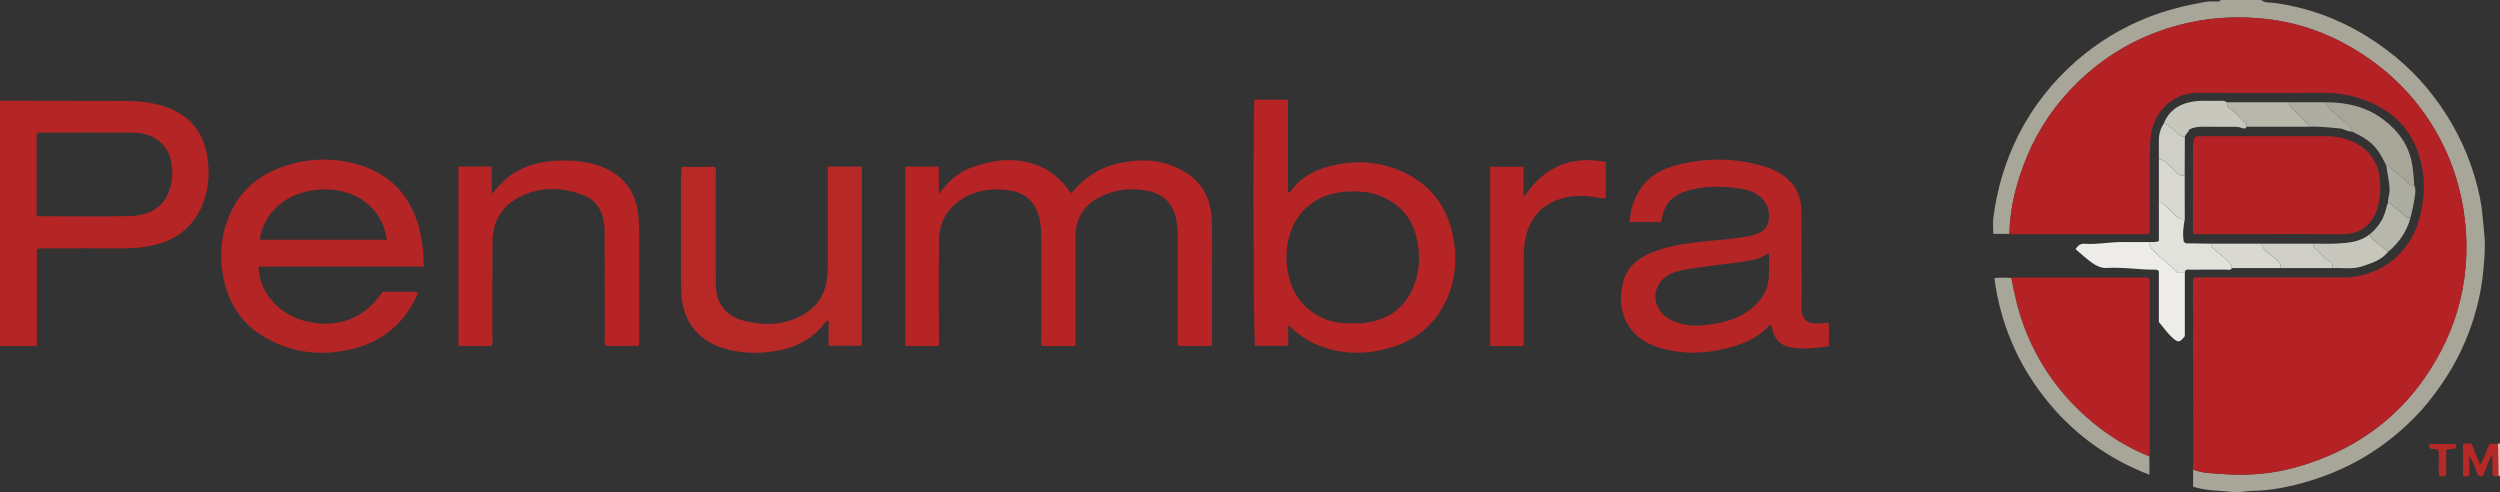 <?xml version="1.0" encoding="iso-8859-1"?>
<!-- Generator: Adobe Illustrator 27.0.0, SVG Export Plug-In . SVG Version: 6.00 Build 0)  -->
<svg version="1.1" id="Layer_1" xmlns="http://www.w3.org/2000/svg" xmlns:xlink="http://www.w3.org/1999/xlink" x="0px" y="0px"
	 viewBox="0 0 1539 302.995" style="enable-background:new 0 0 1539 302.995;" xml:space="preserve">
<rect x="0" y="0" width="1539" height="302.995" fill="#333333" stroke="none"/>
<g>
	<path style="fill:#B62526;" d="M0,62c25.163,0.043,50.325,0.097,75.488,0.124c6.846,0.007,13.668,0.426,20.348,1.917
		c6.19,1.382,12.044,3.671,17.267,7.435c8.653,6.234,13.078,14.974,14.563,25.207c1.25,8.613,1.043,17.262-1.684,25.681
		c-5.061,15.624-15.813,24.972-31.666,28.631c-6.185,1.428-12.468,1.935-18.826,1.903c-15.832-0.082-31.665-0.04-47.497-0.008
		c-1.632,0.003-3.315-0.352-5.33,0.519c0,19.603,0,39.345,0,59.591C14.83,213,7.415,213,0,213C0,162.667,0,112.333,0,62z
		 M22.561,133.136c2.641,0,4.792,0,6.943,0c16.636-0.001,33.278,0.301,49.905-0.094c14.958-0.355,24.137-7.286,26.302-21.901
		c0.715-4.826,0.416-9.646-1.008-14.319c-2.884-9.462-11.45-15.108-23.283-15.167c-18.631-0.093-37.264-0.029-55.895-0.016
		c-0.957,0.001-2.012-0.253-2.963,0.887C22.561,99.04,22.561,115.782,22.561,133.136z"/>
	<path style="fill:#A8A699;" d="M1237.006,143.981c-3.143,0-6.286,0-9.937,0c0-3.465-0.352-6.771,0.058-9.979
		c2.282-17.827,7.321-34.863,15.448-50.915c8.883-17.544,20.917-32.735,35.679-45.634c13.052-11.405,27.695-20.279,43.912-26.721
		c11.438-4.543,23.228-7.359,35.23-9.562c2.268-0.416,4.654-0.171,6.985-0.258c0.956-0.036,2.046,0.247,2.618-0.913
		c8.333,0,16.667,0,25,0c2.315,1.96,5.329,1.447,7.926,1.792c25.686,3.418,48.561,13.412,69.201,28.84
		c14.644,10.945,26.796,24.185,36.631,39.6c10.251,16.068,17.287,33.459,21.015,52.092c1.451,7.255,1.794,14.753,2.579,22.135
		c0.785,7.387,0.072,14.6-0.583,21.755c-1.172,12.797-4.112,25.305-8.6,37.46c-5.801,15.711-14.195,29.878-24.558,42.893
		c-7.147,8.976-15.378,16.897-24.441,24.026c-14.905,11.724-31.472,20.102-49.552,25.503c-11.397,3.405-22.982,5.899-35,6.073
		c-4.106,0.059-8.241,1.214-12.364,0.69c-7.97-1.012-16.16-0.528-24.181-3.305c0-3.526,0-6.992,0-10.459
		c5.83,2.255,12.053,2.259,18.113,2.715c15.172,1.143,30.293-0.005,44.95-4.101c40.112-11.21,70.353-34.913,89.73-72.063
		c8.306-15.926,13.27-32.898,14.889-50.697c0.931-10.242,0.745-20.581-0.545-30.896c-2.016-16.122-6.521-31.422-13.795-45.913
		c-12.182-24.268-30.127-43.24-53.23-57.361c-18.415-11.255-38.472-17.904-59.942-19.564c-13.914-1.076-27.805-0.436-41.647,2.503
		c-26.736,5.675-49.872,17.9-69.412,36.808c-13.51,13.072-24.064,28.324-31.308,45.774
		C1241.532,111.579,1237.297,127.327,1237.006,143.981z"/>
	<path style="fill:#E5BEAE;" d="M1539,293c-0.34-0.003-0.679-0.006-1.019-0.009c-0.069-6.605-0.138-13.21-0.207-19.815
		c0.409-0.059,0.817-0.118,1.226-0.176C1539,279.667,1539,286.333,1539,293z"/>
	<path style="fill:#B52225;" d="M1237.006,143.981c0.292-16.654,4.526-32.402,10.871-47.683
		c7.245-17.45,17.799-32.702,31.308-45.774c19.54-18.907,42.675-31.132,69.412-36.808c13.842-2.938,27.733-3.579,41.647-2.503
		c21.469,1.661,41.527,8.309,59.942,19.564c23.103,14.121,41.048,33.093,53.23,57.361c7.274,14.49,11.779,29.791,13.795,45.913
		c1.29,10.316,1.476,20.655,0.545,30.896c-1.618,17.799-6.582,34.771-14.889,50.697c-19.376,37.15-49.618,60.853-89.73,72.063
		c-14.657,4.096-29.778,5.244-44.95,4.101c-6.06-0.457-12.283-0.461-18.113-2.715c-0.023-38.642-0.047-77.284-0.059-115.926
		c0-0.636-0.192-1.344,0.864-2.341c1.271,0,3.054,0,4.836,0c28.816,0,57.631,0.006,86.447-0.002
		c22.264-0.006,40.885-13.984,46.975-35.429c4.356-15.338,4.18-30.57-2.09-45.41c-5.16-12.213-14.297-20.581-26.143-26.222
		c-9.48-4.514-19.493-6.563-29.933-6.58c-25.817-0.042-51.636,0.13-77.452-0.065c-16.516-0.125-27.913,12.293-29.532,26.808
		c-0.552,4.949-0.566,9.973-0.59,14.964c-0.072,14.823-0.026,29.647-0.026,44.076c-0.897,1.451-1.972,1.194-2.932,1.195
		c-27.316,0.008-54.633,0.005-81.949-0.006C1237.994,144.156,1237.5,144.042,1237.006,143.981z"/>
	<path style="fill:#B62426;" d="M659.499,118.967c7.605-9.293,16.921-15.592,28.571-18.301c12.128-2.821,24.031-2.849,35.663,2.2
		c14.065,6.104,21.542,16.883,22.186,32.095c0.437,10.313,0.204,20.656,0.223,30.986c0.026,13.997,0.02,27.993-0.012,41.99
		c-0.004,1.614,0.346,3.289-0.418,5.006c-6.787,0-13.52,0-20.277,0c-0.685-1.808-0.382-3.479-0.384-5.104
		c-0.025-20.828-0.037-41.657,0.003-62.485c0.007-3.516-0.26-6.981-0.989-10.418c-1.901-8.965-7.1-14.956-16.09-17.107
		c-10.728-2.566-21.229-1.48-31.07,3.528c-9.947,5.062-14.858,13.463-14.87,24.642c-0.022,20.662-0.007,41.324-0.008,61.985
		c0,1.622,0,3.244,0,5.017c-7.112,0-13.734,0-20.457,0c-1.123-1.393-0.545-3.125-0.548-4.72c-0.042-20.995-0.04-41.99-0.015-62.985
		c0.004-3.176-0.261-6.301-0.833-9.432c-1.864-10.2-7.966-16.898-18.232-18.563c-10.597-1.718-20.898-0.564-30.197,5.551
		c-8.888,5.845-13.56,14.154-13.681,24.656c-0.233,20.159-0.08,40.323-0.087,60.485c-0.001,1.622,0,3.243,0,5.012
		c-7.122,0-13.74,0-20.697,0c0-36.704,0-73.421,0-110.391c6.788,0,13.529,0,20.672,0c0,5.417,0,10.632,0,16.837
		c5.557-7.694,11.793-13.152,19.712-16.171c13.401-5.109,27.103-6.7,40.908-1.56c6.33,2.357,11.647,6.375,16.154,11.404
		C656.374,114.96,657.855,116.943,659.499,118.967z"/>
	<path style="fill:#B62426;" d="M793.03,200.186c0,4.128,0,8.257,0,12.684c-6.971,0-13.698,0-20.44,0
		c-0.917-4.699-1.293-123.137-0.459-151.501c6.831,0,13.684,0,20.778,0c0,19.013,0,37.952,0,56.657
		c0.683,0.689,1.075,0.486,1.361,0.076c6.808-9.77,16.779-14.366,27.964-16.645c17.138-3.492,33.446-1.076,48.409,8.197
		c13.866,8.594,21.332,21.575,24.149,37.348c2.368,13.261,1.112,26.181-4.745,38.458c-7.174,15.038-19.138,24.369-34.998,28.833
		c-16.086,4.528-31.855,3.913-47.131-3.383C802.449,208.298,797.866,204.566,793.03,200.186z M832.778,198.969
		c1.999,0,4.017,0.18,5.994-0.029c14.965-1.583,25.988-8.722,31.633-23.04c3.706-9.401,3.999-19.101,1.811-28.918
		c-2.774-12.445-10.091-21.135-21.778-26.086c-7.226-3.061-14.886-3.381-22.581-2.835c-17.367,1.232-30.333,11.861-34.445,28.33
		c-2.091,8.378-1.993,16.781,0.323,25.168c3.062,11.09,9.65,19.158,20.068,24.067C819.816,198.46,826.215,199.245,832.778,198.969z"
		/>
	<path style="fill:#B62526;" d="M159.185,164.078c-0.054,14.76,11.549,28.623,27.134,33.143
		c19.832,5.753,38.094-0.564,49.178-17.649c6.974,0,14.088,0,21.14,0c0.965,1.32,0.078,2.273-0.401,3.277
		c-7.68,16.105-20.145,26.662-37.281,31.417c-19.095,5.299-37.698,3.507-55.056-6.085c-15.575-8.607-24.014-22.532-26.83-39.933
		c-1.616-9.987-1.145-19.869,1.895-29.593c5.069-16.213,15.345-27.868,30.957-34.403c15.483-6.481,31.717-7.765,47.935-3.67
		c22.645,5.718,36.145,20.704,41.044,43.427c1.394,6.469,1.957,13.066,1.916,20.068
		C226.773,164.078,193.184,164.078,159.185,164.078z M238.219,147.577c-1.731-10.459-6.512-18.697-15.067-24.463
		c-13.794-9.298-35.897-8.529-49.367,1.481c-7.673,5.702-12.405,13.162-13.946,22.982
		C186.049,147.577,211.928,147.577,238.219,147.577z"/>
	<path style="fill:#B62526;" d="M1003.055,136.719c1.882-20.297,12.859-30.441,27.36-34.556c19.13-5.429,38.395-5.241,57.435,0.868
		c2.662,0.854,5.25,2.116,7.659,3.548c8.5,5.057,13.136,12.575,13.339,22.516c0.201,9.821,0.132,19.648,0.152,29.473
		c0.02,9.993,0.198,19.991-0.055,29.977c-0.215,8.504,4.019,11.074,10.854,10.554c1.82-0.138,3.638-0.304,5.801-0.486
		c0.532,4.766,0.211,9.513,0.211,14.543c-8.174,1.174-16.084,2.127-23.999,0.56c-5.063-1.002-8.555-4.124-10.322-9.143
		c-0.491-1.394-0.211-3.02-1.383-4.31c-1.421-0.29-1.786,1.135-2.528,1.831c-6.869,6.447-15.203,9.93-24.171,12.235
		c-14.161,3.639-28.333,3.924-42.34-0.415c-20.866-6.464-26.189-24.432-21.668-40.914c2.319-8.452,8.546-13.641,16.337-17.067
		c9.55-4.2,19.731-5.704,29.977-6.946c10.714-1.299,21.544-1.659,32.143-3.879c5.335-1.117,9.791-3.382,10.94-9.396
		c1.191-6.233-1.561-12.456-6.96-15.931c-4.63-2.98-9.893-3.738-15.192-4.314c-8.656-0.941-17.273-0.769-25.76,1.377
		c-10.283,2.6-16.713,7.581-18.24,19.873C1016.278,136.719,1009.869,136.719,1003.055,136.719z M1088.998,155.778
		c-5.26,3.385-10.511,4.686-16.002,5.354c-9.907,1.206-19.81,2.462-29.69,3.864c-5.745,0.815-11.556,1.547-16.691,4.638
		c-8.955,5.39-10.192,17.082-2.562,24.233c2.74,2.568,6.079,4.008,9.593,5.111c5.861,1.84,11.886,1.688,17.839,0.958
		c10.184-1.249,19.863-3.964,27.876-10.931c6.265-5.447,9.606-12.188,9.636-20.52
		C1089.009,164.494,1088.998,160.501,1088.998,155.778z"/>
	<path style="fill:#B52225;" d="M1238.088,171.078c1.326-0.083,2.651-0.238,3.977-0.239c25.653-0.014,51.306-0.017,76.958,0.008
		c1.288,0.001,2.655-0.372,3.823,0.383c0.73,0.735,0.495,1.612,0.495,2.398c0.019,34.981,0.02,69.962,0.013,104.943
		c0,0.828-0.116,1.656-0.178,2.484c-14.023-5.608-26.667-13.642-37.947-23.486c-19.544-17.058-33.478-38.028-41.452-62.868
		C1241.29,186.948,1239.675,179.026,1238.088,171.078z"/>
	<path style="fill:#B62927;" d="M509.621,102.56c7.443,0,14.06,0,20.956,0c0,36.78,0,73.351,0,110.274c-6.711,0-13.427,0-20.478,0
		c0-5.053,0-10.158,0-15.153c-1.069-0.342-1.543,0.037-1.942,0.59c-8.519,11.805-20.814,16.741-34.612,18.393
		c-8.269,0.99-16.613,0.622-24.821-1.334c-16.498-3.932-28.1-14.84-29.257-34.368c-0.069-1.164-0.156-2.33-0.157-3.495
		c-0.011-23.995-0.012-47.99-0.002-71.985c0-0.809,0.135-1.617,0.238-2.771c6.871,0,13.606,0,20.39,0
		c1.279,1.631,0.659,3.536,0.664,5.294c0.048,21.162,0.033,42.324,0.034,63.487c0,3.168-0.04,6.353,0.649,9.456
		c2.031,9.14,8.278,14.386,16.865,16.543c11.899,2.99,23.797,2.808,34.99-3.035c9.537-4.979,14.894-12.991,16.091-23.693
		c0.296-2.642,0.372-5.319,0.376-7.98c0.031-18.329,0.017-36.659,0.017-54.989C509.621,106.16,509.621,104.527,509.621,102.56z"/>
	<path style="fill:#B62426;" d="M282.236,102.547c6.919,0,13.523,0,20.525,0c0,5.332,0,10.586,0,16.727
		c4.223-4.674,7.661-8.839,12.244-11.848c7.846-5.151,16.496-7.809,25.751-8.39c9.33-0.586,18.579-0.146,27.609,2.859
		c14.828,4.935,23.585,16.086,24.729,31.644c0.367,4.992,0.41,9.975,0.412,14.968c0.007,19.819,0.015,39.637-0.02,59.456
		c-0.003,1.624,0.444,3.327-0.517,4.976c-6.735,0-13.499,0-20.188,0c-0.956-1.785-0.523-3.478-0.526-5.096
		c-0.035-20.984-0.005-41.969-0.04-62.953c-0.006-3.481-0.084-6.935-0.912-10.401c-1.594-6.671-5.479-11.667-11.591-14.107
		c-13.544-5.408-27.298-5.714-40.496,1.196c-10.879,5.696-15.918,15.299-16.025,27.359c-0.174,19.651-0.042,39.304-0.069,58.956
		c-0.002,1.618,0.304,3.286-0.383,5.065c-6.791,0-13.527,0-20.503,0C282.236,176.223,282.236,139.642,282.236,102.547z"/>
	<path style="fill:#B62426;" d="M988.466,99.705c0,7.728,0,14.851,0,22.196c-2.107,0.552-3.979-0.131-5.876-0.452
		c-6.967-1.179-13.956-1.249-20.775,0.647c-12.769,3.55-20.239,12.136-22.813,25.041c-0.815,4.084-1.043,8.226-1.026,12.404
		c0.068,16.155,0.044,32.31,0.003,48.465c-0.004,1.611,0.456,3.305-0.505,5.005c-6.584,0-13.201,0-20.148,0
		c0-36.682,0-73.394,0-110.373c6.724,0,13.463,0,20.505,0c0,6.42,0,12.699,0,18.977C949.976,103.388,966.255,95.377,988.466,99.705z
		"/>
	<path style="fill:#A8A699;" d="M1238.088,171.078c1.587,7.948,3.201,15.87,5.69,23.623c7.974,24.84,21.908,45.811,41.452,62.868
		c11.279,9.845,23.924,17.878,37.947,23.486c0,3.505,0,7.01,0,11.214c-26.393-10.244-47.837-26.069-64.741-47.726
		c-16.746-21.454-27.036-45.808-30.718-73.342C1231.538,170.792,1234.811,170.89,1238.088,171.078z"/>
	<path style="fill:#EDECE9;" d="M1344.986,167.989c0,12.991,0,25.982,0,38.94c-3.34,4.146-4.138,4.147-7.826,0.778
		c-3.085-2.819-5.409-6.238-8.163-9.525c0-10.409,0-20.889,0-31.098c-0.845-1.296-1.915-1.079-2.882-1.077
		c-9.775,0.022-19.484-1.672-29.29-1.047c-3.246,0.207-6.224-1.274-8.75-3.03c-3.617-2.514-6.839-5.596-10.349-8.535
		c1.422-2.427,3.293-3.508,5.508-3.345c7.984,0.587,15.844-1.153,23.794-1.059c5.329,0.062,10.659,0.027,15.989,0.035
		c-0.424,2.097,0.918,3.305,2.158,4.7c4.639,5.218,10.63,8.938,15.309,14.261C1342.025,167.989,1343.505,167.989,1344.986,167.989z"
		/>
	<path style="fill:#A8A699;" d="M1431.99,62.937c12.817,0.079,24.879,2.79,35.279,10.694c9.834,7.474,16.403,16.934,17.957,29.598
		c0.442,3.603,0.881,7.168,0.918,10.789c-2.003,0.316-3.468-0.555-4.691-2.057c-2.918-3.583-7.148-5.716-10.187-9.17
		c-0.594-0.675-1.392-0.806-2.235-0.796c-2.374-4.892-4.837-9.679-8.938-13.478c-3.574-3.311-7.835-5.37-12.096-7.498
		c-0.974-3.829-4.296-5.622-6.941-8.003C1437.68,69.976,1433.599,67.569,1431.99,62.937z"/>
	<path style="fill:#E2E2DC;" d="M1344.986,167.989c-1.48,0-2.961,0-4.5,0c-4.679-5.323-10.67-9.044-15.309-14.261
		c-1.241-1.395-2.582-2.603-2.158-4.7c1.79-0.155,3.621,0.286,5.984-0.543c0-7.706,0-15.595,0-23.485
		c1.793-0.271,3.11,0.464,4.312,1.775c1.774,1.934,3.704,3.724,5.548,5.594c1.677,1.701,3.591,2.814,6.078,2.608
		c-0.867,4.637-1.475,9.281-0.561,13.898c0.56,0.392,0.954,0.906,1.359,0.915c5.086,0.113,10.174,0.152,15.261,0.211
		c0.439,3.109,3.087,4.291,5.123,6.091c2.979,2.634,6.689,4.691,7.879,8.926c-0.828,1.602-2.328,0.937-3.54,0.946
		c-7.451,0.057-14.903,0.025-22.355,0.029C1346.648,165.991,1344.944,165.634,1344.986,167.989z"/>
	<path style="fill:#C7C7BE;" d="M1332.02,76.002c2.875-7.336,8.368-11.332,15.944-13.078c6.728-1.551,13.492-0.5,20.225-0.896
		c1.077-0.063,1.854,0.631,2.787,0.925c-0.039,1.506-0.038,2.98,1.542,3.857c3.666,2.037,5.976,5.568,9.047,8.261
		c0.894,0.784,1.59,1.672,1.436,2.967c-0.727,1.392-2.116,1.165-3.047,0.755c-2.247-0.988-4.544-0.718-6.835-0.735
		c-5.473-0.04-10.946,0.043-16.418-0.048c-3.002-0.05-5.913,0.137-9.024,1.747c-0.349,1.474-1.896,2.594-2.679,4.242
		c-1.816,0.281-3.002-0.685-4.367-1.766C1337.858,80.039,1335.598,77.088,1332.02,76.002z"/>
	<path style="fill:#B7B7AC;" d="M1383.001,78.038c0.154-1.295-0.542-2.183-1.436-2.967c-3.071-2.694-5.38-6.225-9.047-8.261
		c-1.58-0.878-1.581-2.351-1.542-3.857c12.67-0.003,25.34-0.006,38.009-0.009c-0.204,1.765,1.124,2.646,2.151,3.684
		c2.56,2.585,5.153,5.137,7.707,7.727c1.02,1.034,2.383,1.896,2.15,3.675C1408.329,78.032,1395.665,78.035,1383.001,78.038z"/>
	<path style="fill:#C7C7BE;" d="M1470.091,155.073c-4.127,5.127-10.148,6.906-15.997,8.887c-5.901,1.999-12.061,0.804-18.103,1.069
		c0.096-1.519,0.045-2.959-1.52-3.844c-3.784-2.14-6.196-5.787-9.377-8.592c-0.792-0.699-1.186-1.548-1.098-2.608
		c4.936-0.007,9.881,0.182,14.805-0.066c7.166-0.36,14.316-1.04,20.233-5.841c-0.185,2.176,1.609,3.12,2.867,4.251
		C1464.527,150.692,1467.349,152.838,1470.091,155.073z"/>
	<path style="fill:#CFCFC7;" d="M1423.995,149.984c-0.088,1.061,0.305,1.91,1.098,2.608c3.181,2.804,5.593,6.451,9.377,8.592
		c1.565,0.885,1.616,2.325,1.52,3.844c-10.666-0.005-21.331-0.01-31.997-0.015c0.396-3.634-2.52-5.092-4.719-6.882
		c-2.877-2.342-6.132-4.272-7.277-8.136C1402.664,149.992,1413.329,149.988,1423.995,149.984z"/>
	<path style="fill:#D9D9D2;" d="M1391.998,149.995c1.145,3.865,4.4,5.794,7.277,8.136c2.199,1.791,5.115,3.249,4.719,6.882
		c-9.997,0.001-19.995,0.001-29.992,0.002c-1.19-4.235-4.901-6.292-7.879-8.926c-2.036-1.8-4.684-2.982-5.123-6.091
		C1371.333,149.998,1381.665,149.997,1391.998,149.995z"/>
	<path style="fill:#D9D9D2;" d="M1344.941,134.975c-2.488,0.206-4.402-0.907-6.078-2.608c-1.844-1.871-3.774-3.66-5.548-5.594
		c-1.202-1.311-2.519-2.045-4.312-1.775c0.001-9,0.002-18.001,0.002-27.001c2.039,0.193,3.678,1.16,5.092,2.593
		c1.726,1.748,3.579,3.384,5.178,5.24c1.544,1.791,3.334,2.512,5.621,2.137C1344.911,116.97,1344.926,125.973,1344.941,134.975z"/>
	<path style="fill:#B7B7AC;" d="M1470.091,155.073c-2.742-2.235-5.564-4.381-8.191-6.744c-1.258-1.132-3.052-2.076-2.867-4.251
		c5.138-4.346,8.669-9.666,10.009-16.348c0.189-0.942,0.663-1.827,1.005-2.738c0.84-0.004,1.652,0.116,2.22,0.807
		c2.198,2.672,5.606,3.944,7.727,6.698c1.002,1.3,2.334,1.702,3.906,1.486C1481.671,142.566,1476.793,149.417,1470.091,155.073z"/>
	<path style="fill:#CFCFC7;" d="M1344.896,107.968c-2.288,0.375-4.078-0.347-5.621-2.137c-1.6-1.855-3.453-3.491-5.178-5.24
		c-1.414-1.432-3.053-2.399-5.092-2.593c-0.005-3.812,0.028-7.624-0.025-11.436c-0.054-3.84,1.028-7.328,3.041-10.561
		c3.578,1.086,5.838,4.037,8.61,6.232c1.366,1.081,2.552,2.047,4.367,1.766C1344.964,91.989,1344.93,99.978,1344.896,107.968z"/>
	<path style="fill:#ADADA1;" d="M1420.993,78.03c0.234-1.779-1.13-2.641-2.15-3.675c-2.554-2.59-5.147-5.142-7.707-7.727
		c-1.027-1.037-2.355-1.919-2.151-3.684c7.668-0.002,15.337-0.004,23.005-0.007c1.608,4.632,5.69,7.039,9.067,10.079
		c2.645,2.381,5.966,4.174,6.941,8.003c-2.861,0.13-5.219-1.769-7.983-1.996C1433.684,78.505,1427.368,77.69,1420.993,78.03z"/>
	<path style="fill:#ADADA1;" d="M1483.902,133.982c-1.573,0.216-2.905-0.186-3.906-1.486c-2.122-2.754-5.53-4.026-7.727-6.698
		c-0.568-0.691-1.381-0.811-2.22-0.807c-0.157-2.826,1.059-5.447,0.994-8.335c-0.113-4.995-1.476-9.76-2.01-14.66
		c0.843-0.01,1.64,0.12,2.235,0.796c3.04,3.454,7.269,5.587,10.187,9.17c1.224,1.502,2.688,2.373,4.691,2.057
		c1.078,2.163,0.804,4.392,0.477,6.68C1485.981,125.185,1485.115,129.617,1483.902,133.982z"/>
	<path style="fill:#B62927;" d="M1537.774,273.176c0.069,6.605,0.138,13.21,0.207,19.814c-1.12,0.75-2.18,0.572-3.652-0.519
		c0-3.572,0-7.477,0-12.519c-3.232,4.668-3.689,9.277-5.922,12.971c-1.873,0.848-2.82,0.21-3.459-1.579
		c-1.326-3.712-2.814-7.365-4.905-10.978c0,4.131,0,8.262,0,12.158c-1.475,0.81-2.532,1.205-3.859,0.342c0-6.332,0-12.757,0-19.432
		c1.594-0.876,3.363-0.315,5.308-0.335c1.668,4.156,3.307,8.239,5.174,12.893c3.248-3.949,3.632-8.568,5.795-12.408
		C1534.136,272.715,1535.983,273.255,1537.774,273.176z"/>
	<path style="fill:#B62927;" d="M1505.892,292.354c-1.795,1.232-2.875,1.243-4.328,0.347c-0.711-5.127,0.336-10.61-0.539-15.771
		c-1.744-1.108-3.574-0.047-4.916-0.876c-0.968-0.733-0.736-1.574-0.578-2.728c5.179,0,10.421,0,15.85,0
		c0.972,0.621,0.234,1.631,0.427,2.437c-1.856,1.186-3.837,0.031-5.917,1.167C1505.892,281.932,1505.892,287.206,1505.892,292.354z"
		/>
	<path style="fill:#B52225;" d="M1350.017,144.148c0-7.062,0-13.532,0-20.002c0-11.159,0.004-22.317-0.005-33.476
		c-0.002-2.163-0.186-4.354,1.474-6.343c1.001-0.728,2.373-0.465,3.681-0.466c25.648-0.013,51.297-0.008,76.945-0.011
		c6.432-0.001,12.569,1.327,18.256,4.348c8.555,4.544,13.445,11.73,14.556,21.322c0.673,5.812,0.439,11.647-1.03,17.357
		c-3.087,11.998-11.752,17.421-21.901,17.333c-22.982-0.198-45.967-0.062-68.95-0.062
		C1365.566,144.148,1358.089,144.148,1350.017,144.148z"/>
</g>
</svg>
